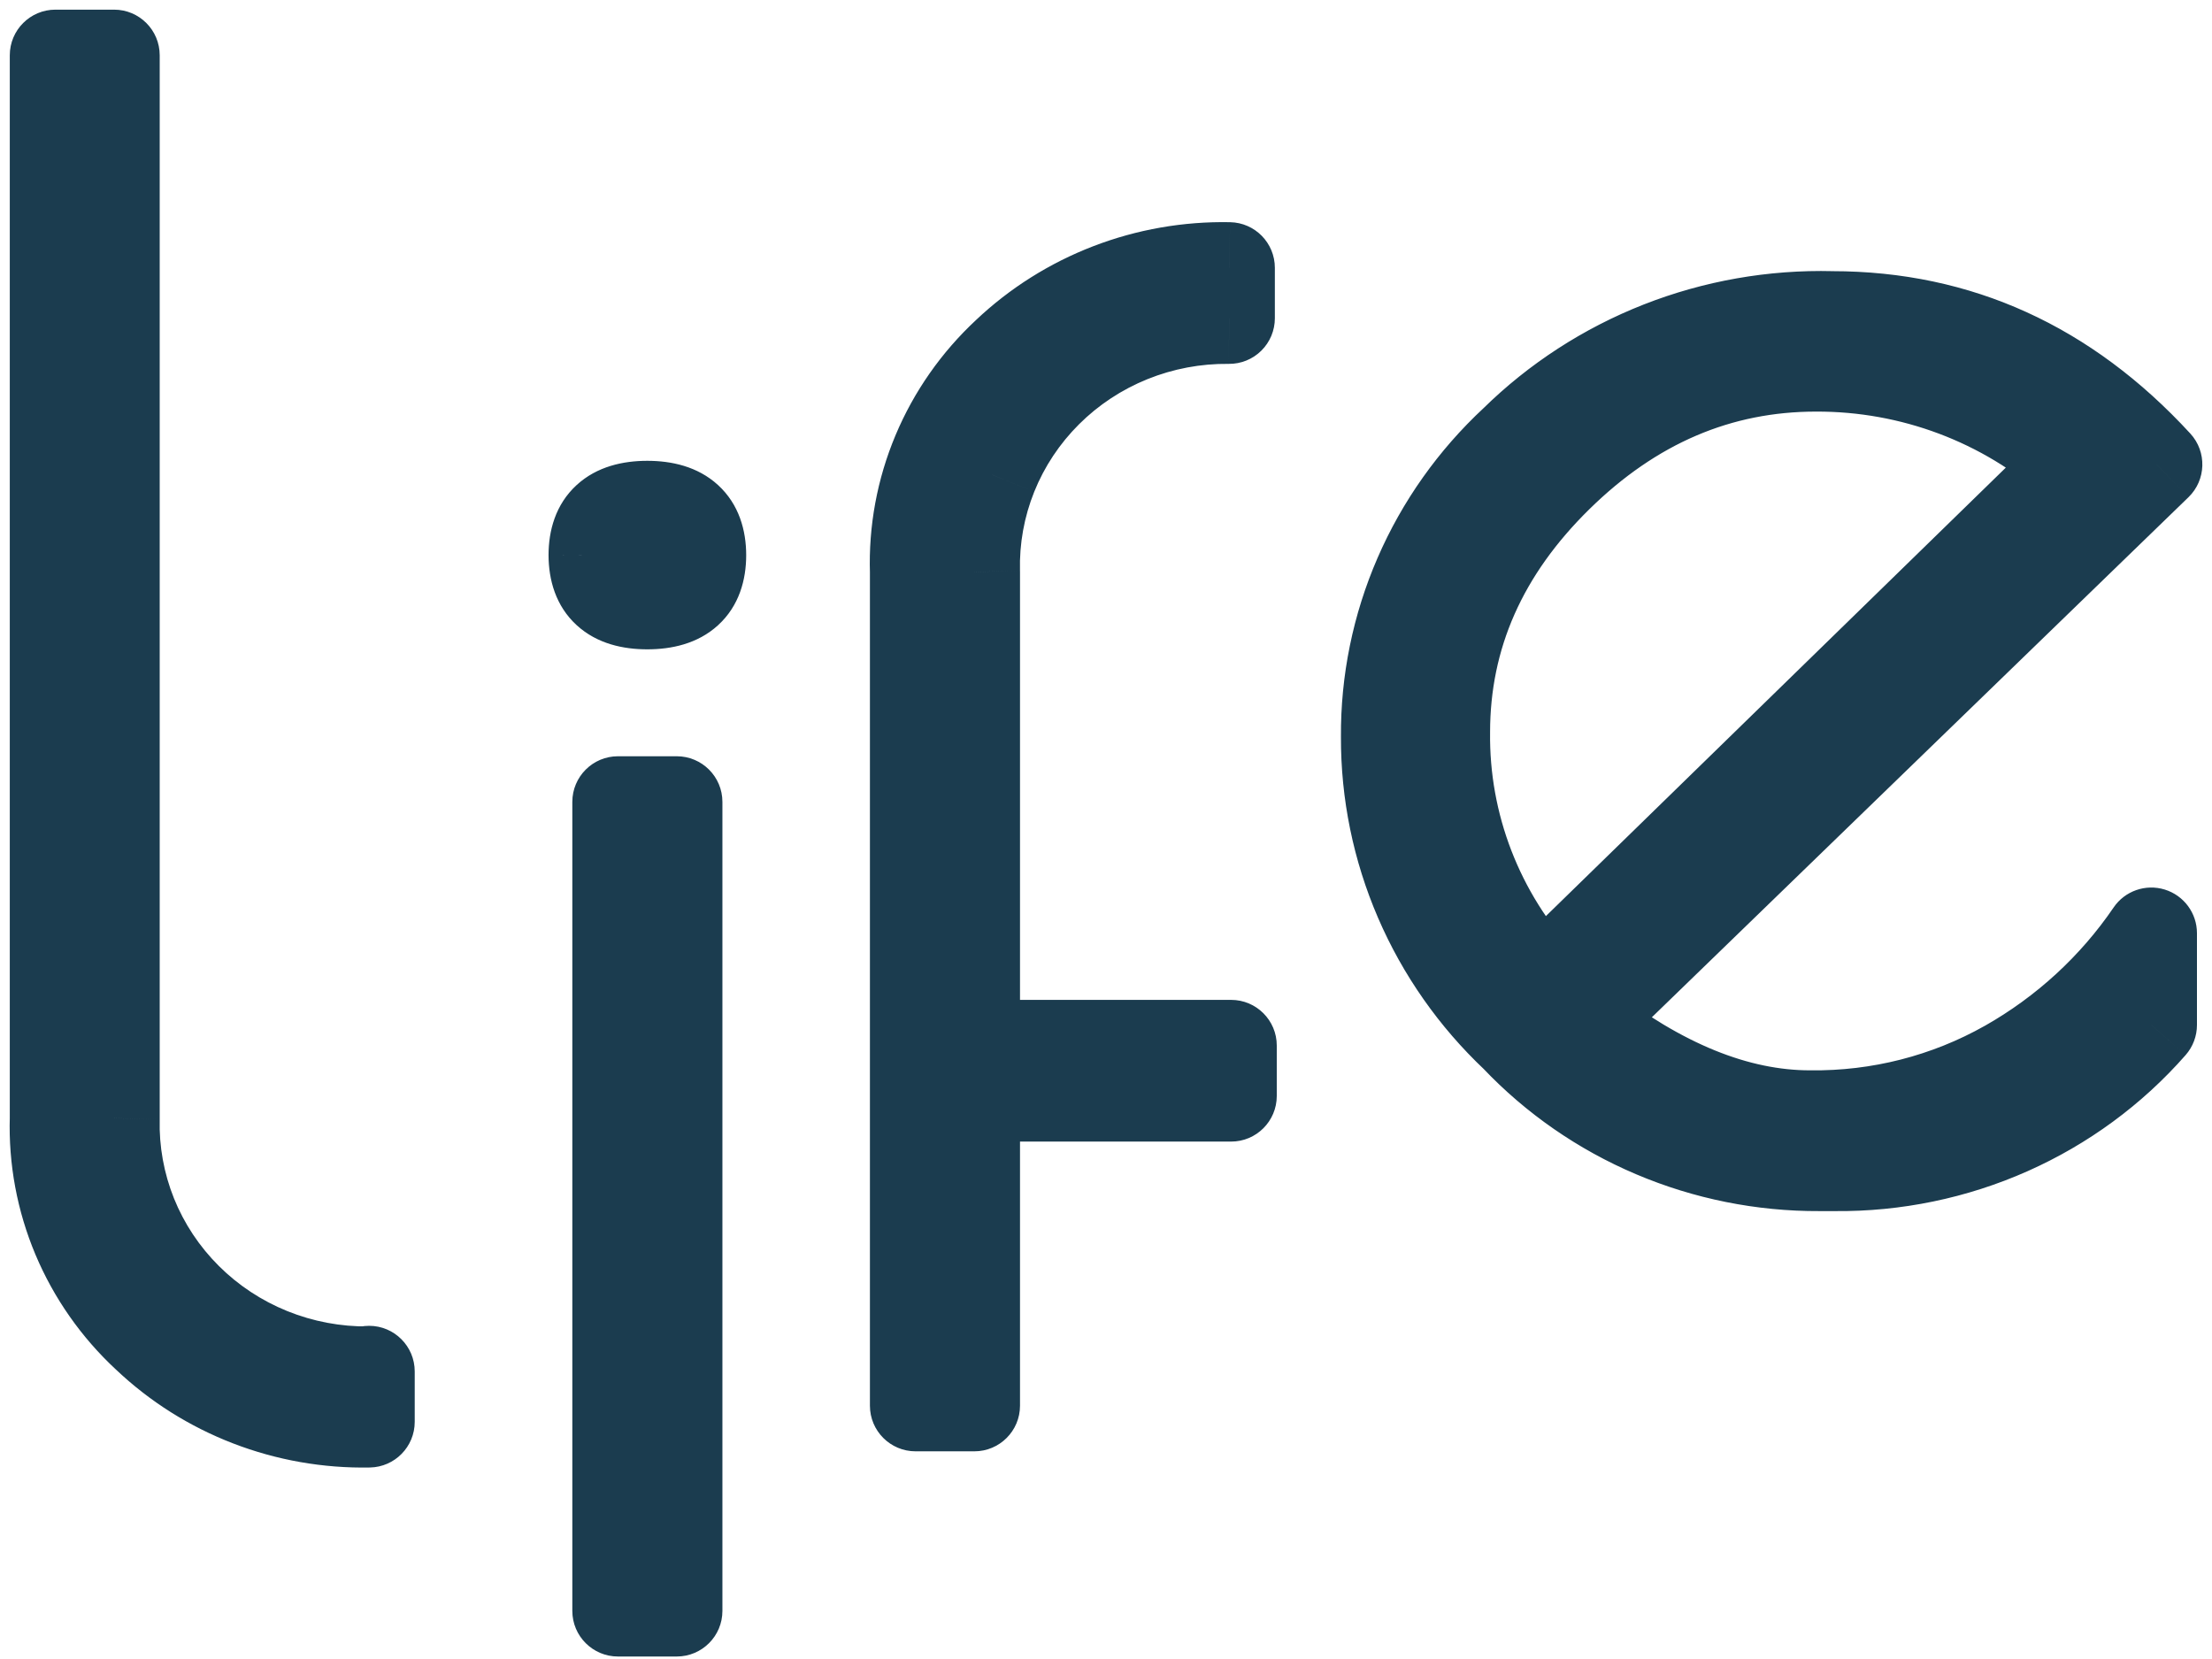 <svg width="80" height="60" viewBox="0 0 80 60" fill="none" xmlns="http://www.w3.org/2000/svg">
<path d="M13.349 49.6V51.423C11.869 51.452 10.399 51.193 9.022 50.662C7.644 50.131 6.388 49.338 5.324 48.329C4.235 47.318 3.376 46.093 2.804 44.733C2.232 43.374 1.96 41.911 2.005 40.44V2H4.126V40.44C4.095 41.644 4.311 42.84 4.762 43.96C5.213 45.079 5.889 46.098 6.75 46.955C7.611 47.812 8.639 48.49 9.773 48.948C10.906 49.407 12.123 49.636 13.349 49.623V49.6Z" fill="#1B3C4F"/>
<path d="M23.41 21.834C22.134 21.834 21.494 21.248 21.49 20.078C21.49 18.908 22.132 18.317 23.41 18.317C24.688 18.317 25.336 18.908 25.336 20.078C25.336 21.248 24.694 21.834 23.41 21.834ZM24.476 29.002V58.26H22.349V29.002H24.476Z" fill="#1B3C4F"/>
<path d="M44.457 9.686V11.509C43.231 11.495 42.015 11.724 40.882 12.182C39.748 12.64 38.721 13.317 37.86 14.174C37 15.031 36.324 16.049 35.874 17.168C35.423 18.287 35.208 19.483 35.239 20.686V37.813H44.525V39.636H35.239V50.839H33.113V20.686C33.066 19.212 33.337 17.745 33.909 16.382C34.481 15.018 35.341 13.789 36.432 12.775C37.497 11.768 38.754 10.976 40.131 10.446C41.508 9.916 42.978 9.658 44.457 9.686Z" fill="#1B3C4F"/>
<path d="M66.37 42.15H65.796C63.739 42.159 61.702 41.75 59.814 40.948C57.926 40.146 56.227 38.969 54.825 37.492C53.339 36.089 52.158 34.405 51.354 32.541C50.55 30.677 50.14 28.673 50.148 26.649C50.134 24.65 50.538 22.669 51.337 20.83C52.136 18.991 53.312 17.333 54.791 15.959C56.29 14.483 58.08 13.323 60.051 12.55C62.022 11.776 64.133 11.404 66.255 11.458C70.814 11.458 74.729 13.237 78 16.797L57.17 36.985C60.039 39.236 62.802 40.361 65.458 40.361C67.96 40.392 70.425 39.762 72.594 38.538C74.683 37.356 76.466 35.717 77.805 33.75V37.069C76.391 38.682 74.634 39.972 72.659 40.849C70.684 41.727 68.538 42.171 66.37 42.15ZM65.676 13.236C62.157 13.236 59.038 14.571 56.321 17.242C53.604 19.912 52.244 22.988 52.24 26.469C52.197 29.835 53.455 33.092 55.76 35.584L75.06 16.763C72.489 14.48 69.143 13.222 65.676 13.236Z" fill="#1B3C4F"/>
<path d="M14.999 49.6C14.999 48.689 14.26 47.95 13.349 47.95C12.437 47.95 11.698 48.689 11.698 49.6H14.999ZM13.349 51.423L13.381 53.074C14.28 53.056 14.999 52.322 14.999 51.423H13.349ZM9.022 50.662L9.615 49.122L9.615 49.122L9.022 50.662ZM5.324 48.329L6.46 47.131C6.455 47.127 6.451 47.123 6.446 47.119L5.324 48.329ZM2.804 44.733L4.325 44.093L4.325 44.093L2.804 44.733ZM2.005 40.44L3.655 40.491C3.655 40.474 3.656 40.457 3.656 40.44H2.005ZM2.005 2V0.349C1.093 0.349 0.354 1.088 0.354 2L2.005 2ZM4.126 2H5.776C5.776 1.088 5.037 0.349 4.126 0.349V2ZM4.126 40.44L5.776 40.483C5.776 40.469 5.776 40.455 5.776 40.44H4.126ZM6.75 46.955L5.585 48.124L5.585 48.124L6.75 46.955ZM9.773 48.948L9.154 50.479L9.154 50.479L9.773 48.948ZM13.349 49.623L13.366 51.273C14.271 51.264 14.999 50.528 14.999 49.623H13.349ZM21.49 20.078H19.839L19.839 20.084L21.49 20.078ZM24.476 29.002H26.127C26.127 28.09 25.388 27.351 24.476 27.351V29.002ZM24.476 58.26V59.91C25.388 59.91 26.127 59.171 26.127 58.26H24.476ZM22.349 58.26H20.699C20.699 59.171 21.438 59.91 22.349 59.91V58.26ZM22.349 29.002V27.351C21.438 27.351 20.699 28.09 20.699 29.002H22.349ZM44.457 9.686H46.107C46.107 8.787 45.388 8.053 44.488 8.036L44.457 9.686ZM44.457 11.509L44.438 13.16C44.879 13.165 45.304 12.993 45.617 12.683C45.931 12.373 46.107 11.95 46.107 11.509H44.457ZM40.882 12.182L41.5 13.712L41.5 13.712L40.882 12.182ZM37.86 14.174L39.025 15.344L39.025 15.344L37.86 14.174ZM35.874 17.168L34.342 16.551L34.342 16.552L35.874 17.168ZM35.239 20.686H36.89C36.89 20.672 36.89 20.657 36.889 20.642L35.239 20.686ZM35.239 37.813H33.589C33.589 38.725 34.328 39.464 35.239 39.464V37.813ZM44.525 37.813H46.176C46.176 36.901 45.437 36.162 44.525 36.162V37.813ZM44.525 39.636V41.287C45.437 41.287 46.176 40.548 46.176 39.636H44.525ZM35.239 39.636V37.985C34.328 37.985 33.589 38.724 33.589 39.636H35.239ZM35.239 50.839V52.489C36.151 52.489 36.89 51.75 36.89 50.839H35.239ZM33.113 50.839H31.462C31.462 51.75 32.201 52.489 33.113 52.489V50.839ZM33.113 20.686H34.764C34.764 20.668 34.763 20.651 34.763 20.633L33.113 20.686ZM33.909 16.382L35.431 17.02L35.431 17.02L33.909 16.382ZM36.432 12.775L37.555 13.984C37.559 13.981 37.563 13.977 37.566 13.974L36.432 12.775ZM40.131 10.446L39.538 8.905L39.538 8.905L40.131 10.446ZM66.37 42.15L66.385 40.5C66.38 40.5 66.375 40.5 66.37 40.5V42.15ZM65.796 42.15V40.499L65.789 40.5L65.796 42.15ZM59.814 40.948L59.169 42.467L59.169 42.467L59.814 40.948ZM54.825 37.492L56.023 36.355C56.002 36.333 55.98 36.312 55.958 36.291L54.825 37.492ZM51.354 32.541L49.839 33.195L49.839 33.195L51.354 32.541ZM50.148 26.649L51.799 26.656C51.799 26.65 51.799 26.643 51.798 26.637L50.148 26.649ZM51.337 20.83L49.823 20.173L49.823 20.173L51.337 20.83ZM54.791 15.959L55.914 17.168C55.926 17.157 55.937 17.146 55.949 17.135L54.791 15.959ZM60.051 12.55L59.447 11.013L59.447 11.013L60.051 12.55ZM66.255 11.458L66.213 13.108C66.227 13.108 66.241 13.108 66.255 13.108V11.458ZM78 16.797L79.149 17.983C79.791 17.36 79.821 16.339 79.216 15.68L78 16.797ZM57.17 36.985L56.021 35.8C55.678 36.132 55.496 36.595 55.521 37.071C55.546 37.548 55.776 37.99 56.151 38.284L57.17 36.985ZM65.458 40.361L65.478 38.71C65.472 38.71 65.465 38.71 65.458 38.71V40.361ZM72.594 38.538L73.406 39.976L73.408 39.974L72.594 38.538ZM77.805 33.75H79.456C79.456 33.025 78.984 32.386 78.291 32.172C77.599 31.959 76.848 32.222 76.441 32.821L77.805 33.75ZM77.805 37.069L79.046 38.158C79.31 37.857 79.456 37.47 79.456 37.069H77.805ZM72.659 40.849L73.329 42.358L73.329 42.358L72.659 40.849ZM65.676 13.236V14.886L65.683 14.886L65.676 13.236ZM56.321 17.242L55.164 16.064L55.164 16.064L56.321 17.242ZM52.24 26.469L53.891 26.49C53.891 26.484 53.891 26.477 53.891 26.471L52.24 26.469ZM55.76 35.584L54.548 36.705C54.85 37.032 55.272 37.223 55.717 37.234C56.162 37.246 56.593 37.077 56.912 36.766L55.76 35.584ZM75.06 16.763L76.212 17.945C76.54 17.625 76.721 17.183 76.71 16.725C76.699 16.267 76.499 15.834 76.156 15.529L75.06 16.763ZM11.698 49.6V51.423H14.999V49.6H11.698ZM13.317 49.773C12.051 49.797 10.793 49.576 9.615 49.122L8.428 52.202C10.005 52.81 11.688 53.106 13.381 53.074L13.317 49.773ZM9.615 49.122C8.438 48.668 7.366 47.991 6.46 47.131L4.188 49.526C5.409 50.685 6.85 51.594 8.428 52.202L9.615 49.122ZM6.446 47.119C5.528 46.267 4.806 45.235 4.325 44.093L1.282 45.373C1.946 46.951 2.941 48.37 4.201 49.539L6.446 47.119ZM4.325 44.093C3.845 42.952 3.617 41.724 3.655 40.491L0.355 40.389C0.302 42.097 0.619 43.796 1.282 45.373L4.325 44.093ZM3.656 40.44V2H0.354V40.44H3.656ZM2.005 3.651H4.126V0.349H2.005V3.651ZM2.475 2V40.44H5.776V2H2.475ZM2.476 40.398C2.439 41.827 2.696 43.249 3.231 44.577L6.293 43.343C5.927 42.432 5.751 41.46 5.776 40.483L2.476 40.398ZM3.231 44.577C3.766 45.904 4.567 47.111 5.585 48.124L7.915 45.785C7.211 45.084 6.66 44.254 6.293 43.343L3.231 44.577ZM5.585 48.124C6.603 49.138 7.817 49.938 9.154 50.479L10.391 47.418C9.46 47.041 8.618 46.486 7.915 45.785L5.585 48.124ZM9.154 50.479C10.49 51.019 11.923 51.289 13.366 51.273L13.331 47.972C12.322 47.983 11.322 47.794 10.391 47.418L9.154 50.479ZM14.999 49.623V49.6H11.698V49.623H14.999ZM23.41 20.183C23.212 20.183 23.101 20.16 23.054 20.145C23.013 20.133 23.039 20.133 23.086 20.176C23.137 20.222 23.158 20.269 23.162 20.278C23.162 20.278 23.157 20.264 23.151 20.23C23.146 20.196 23.141 20.145 23.14 20.073L19.839 20.084C19.842 20.962 20.091 21.911 20.859 22.613C21.6 23.29 22.551 23.484 23.41 23.484V20.183ZM23.14 20.078C23.14 20.007 23.145 19.956 23.151 19.922C23.156 19.888 23.161 19.874 23.161 19.875C23.158 19.884 23.136 19.929 23.087 19.975C23.04 20.018 23.014 20.018 23.055 20.006C23.102 19.991 23.212 19.968 23.41 19.968V16.666C22.547 16.666 21.595 16.863 20.854 17.543C20.087 18.247 19.839 19.197 19.839 20.078H23.14ZM23.41 19.968C23.607 19.968 23.718 19.991 23.767 20.006C23.809 20.019 23.784 20.019 23.739 19.977C23.69 19.933 23.669 19.887 23.665 19.878C23.665 19.877 23.685 19.934 23.685 20.078H26.987C26.987 19.193 26.734 18.242 25.966 17.54C25.225 16.863 24.273 16.666 23.41 16.666V19.968ZM23.685 20.078C23.685 20.224 23.665 20.281 23.665 20.279C23.669 20.268 23.692 20.221 23.742 20.175C23.79 20.131 23.816 20.131 23.773 20.145C23.724 20.159 23.611 20.183 23.41 20.183V23.484C24.27 23.484 25.224 23.291 25.966 22.615C26.738 21.912 26.987 20.959 26.987 20.078H23.685ZM22.825 29.002V58.26H26.127V29.002H22.825ZM24.476 56.609H22.349V59.91H24.476V56.609ZM24 58.26V29.002H20.699V58.26H24ZM22.349 30.652H24.476V27.351H22.349V30.652ZM42.806 9.686V11.509H46.107V9.686H42.806ZM44.475 9.858C43.032 9.842 41.6 10.111 40.264 10.651L41.5 13.712C42.431 13.336 43.43 13.148 44.438 13.16L44.475 9.858ZM40.264 10.651C38.927 11.191 37.713 11.991 36.696 13.004L39.025 15.344C39.728 14.643 40.57 14.088 41.5 13.712L40.264 10.651ZM36.696 13.004C35.678 14.017 34.877 15.224 34.342 16.551L37.405 17.784C37.771 16.874 38.322 16.044 39.025 15.344L36.696 13.004ZM34.342 16.552C33.808 17.879 33.552 19.3 33.589 20.729L36.889 20.642C36.864 19.666 37.039 18.694 37.405 17.784L34.342 16.552ZM33.589 20.686V37.813H36.89V20.686H33.589ZM35.239 39.464H44.525V36.162H35.239V39.464ZM42.875 37.813V39.636H46.176V37.813H42.875ZM44.525 37.985H35.239V41.287H44.525V37.985ZM33.589 39.636V50.839H36.89V39.636H33.589ZM35.239 49.188H33.113V52.489H35.239V49.188ZM34.764 50.839V20.686H31.462V50.839H34.764ZM34.763 20.633C34.723 19.397 34.951 18.166 35.431 17.02L32.387 15.743C31.723 17.325 31.408 19.027 31.463 20.739L34.763 20.633ZM35.431 17.02C35.912 15.875 36.635 14.839 37.555 13.984L35.308 11.566C34.047 12.738 33.05 14.162 32.387 15.743L35.431 17.02ZM37.566 13.974C38.474 13.116 39.546 12.44 40.724 11.986L39.538 8.905C37.961 9.512 36.52 10.419 35.297 11.576L37.566 13.974ZM40.724 11.986C41.901 11.533 43.159 11.312 44.425 11.336L44.488 8.036C42.797 8.003 41.114 8.298 39.538 8.905L40.724 11.986ZM66.37 40.5H65.796V43.801H66.37V40.5ZM65.789 40.5C63.956 40.507 62.141 40.142 60.459 39.428L59.169 42.467C61.264 43.357 63.523 43.811 65.803 43.801L65.789 40.5ZM60.459 39.428C58.778 38.715 57.268 37.668 56.023 36.355L53.628 38.628C55.187 40.271 57.074 41.578 59.169 42.467L60.459 39.428ZM55.958 36.291C54.634 35.041 53.584 33.543 52.87 31.887L49.839 33.195C50.732 35.266 52.044 37.136 53.692 38.692L55.958 36.291ZM52.87 31.887C52.156 30.231 51.791 28.452 51.799 26.656L48.497 26.643C48.488 28.894 48.945 31.123 49.839 33.195L52.87 31.887ZM51.798 26.637C51.786 24.869 52.144 23.116 52.851 21.488L49.823 20.173C48.933 22.222 48.481 24.431 48.497 26.661L51.798 26.637ZM52.851 21.488C53.559 19.859 54.601 18.389 55.914 17.168L53.667 14.749C52.022 16.277 50.713 18.123 49.823 20.173L52.851 21.488ZM55.949 17.135C57.288 15.817 58.889 14.779 60.654 14.086L59.447 11.013C57.271 11.868 55.292 13.15 53.633 14.782L55.949 17.135ZM60.654 14.086C62.419 13.393 64.311 13.06 66.213 13.108L66.297 9.807C63.955 9.748 61.624 10.158 59.447 11.013L60.654 14.086ZM66.255 13.108C70.322 13.108 73.805 14.671 76.784 17.914L79.216 15.68C75.653 11.803 71.306 9.807 66.255 9.807V13.108ZM76.851 15.612L56.021 35.8L58.319 38.17L79.149 17.983L76.851 15.612ZM56.151 38.284C59.204 40.678 62.317 42.012 65.458 42.012V38.71C63.288 38.71 60.875 37.793 58.188 35.686L56.151 38.284ZM65.438 42.012C68.23 42.046 70.982 41.343 73.406 39.976L71.783 37.1C69.869 38.181 67.691 38.738 65.478 38.71L65.438 42.012ZM73.408 39.974C75.715 38.669 77.687 36.857 79.17 34.679L76.441 32.821C75.245 34.577 73.651 36.043 71.781 37.102L73.408 39.974ZM76.154 33.75V37.069H79.456V33.75H76.154ZM76.564 35.981C75.309 37.412 73.747 38.559 71.989 39.341L73.329 42.358C75.521 41.384 77.472 39.952 79.046 38.158L76.564 35.981ZM71.989 39.341C70.23 40.122 68.318 40.518 66.385 40.5L66.354 43.801C68.757 43.824 71.138 43.331 73.329 42.358L71.989 39.341ZM65.676 11.585C61.686 11.585 58.162 13.118 55.164 16.064L57.478 18.419C59.915 16.024 62.627 14.886 65.676 14.886V11.585ZM55.164 16.064C52.165 19.013 50.594 22.5 50.589 26.467L53.891 26.471C53.894 23.476 55.044 20.812 57.478 18.419L55.164 16.064ZM50.59 26.448C50.541 30.241 51.958 33.905 54.548 36.705L56.971 34.463C54.951 32.279 53.853 29.429 53.891 26.49L50.59 26.448ZM56.912 36.766L76.212 17.945L73.907 15.582L54.607 34.402L56.912 36.766ZM76.156 15.529C73.279 12.974 69.539 11.57 65.669 11.585L65.683 14.886C68.746 14.874 71.7 15.986 73.963 17.998L76.156 15.529Z" fill="#1B3C4F"/>
</svg>

